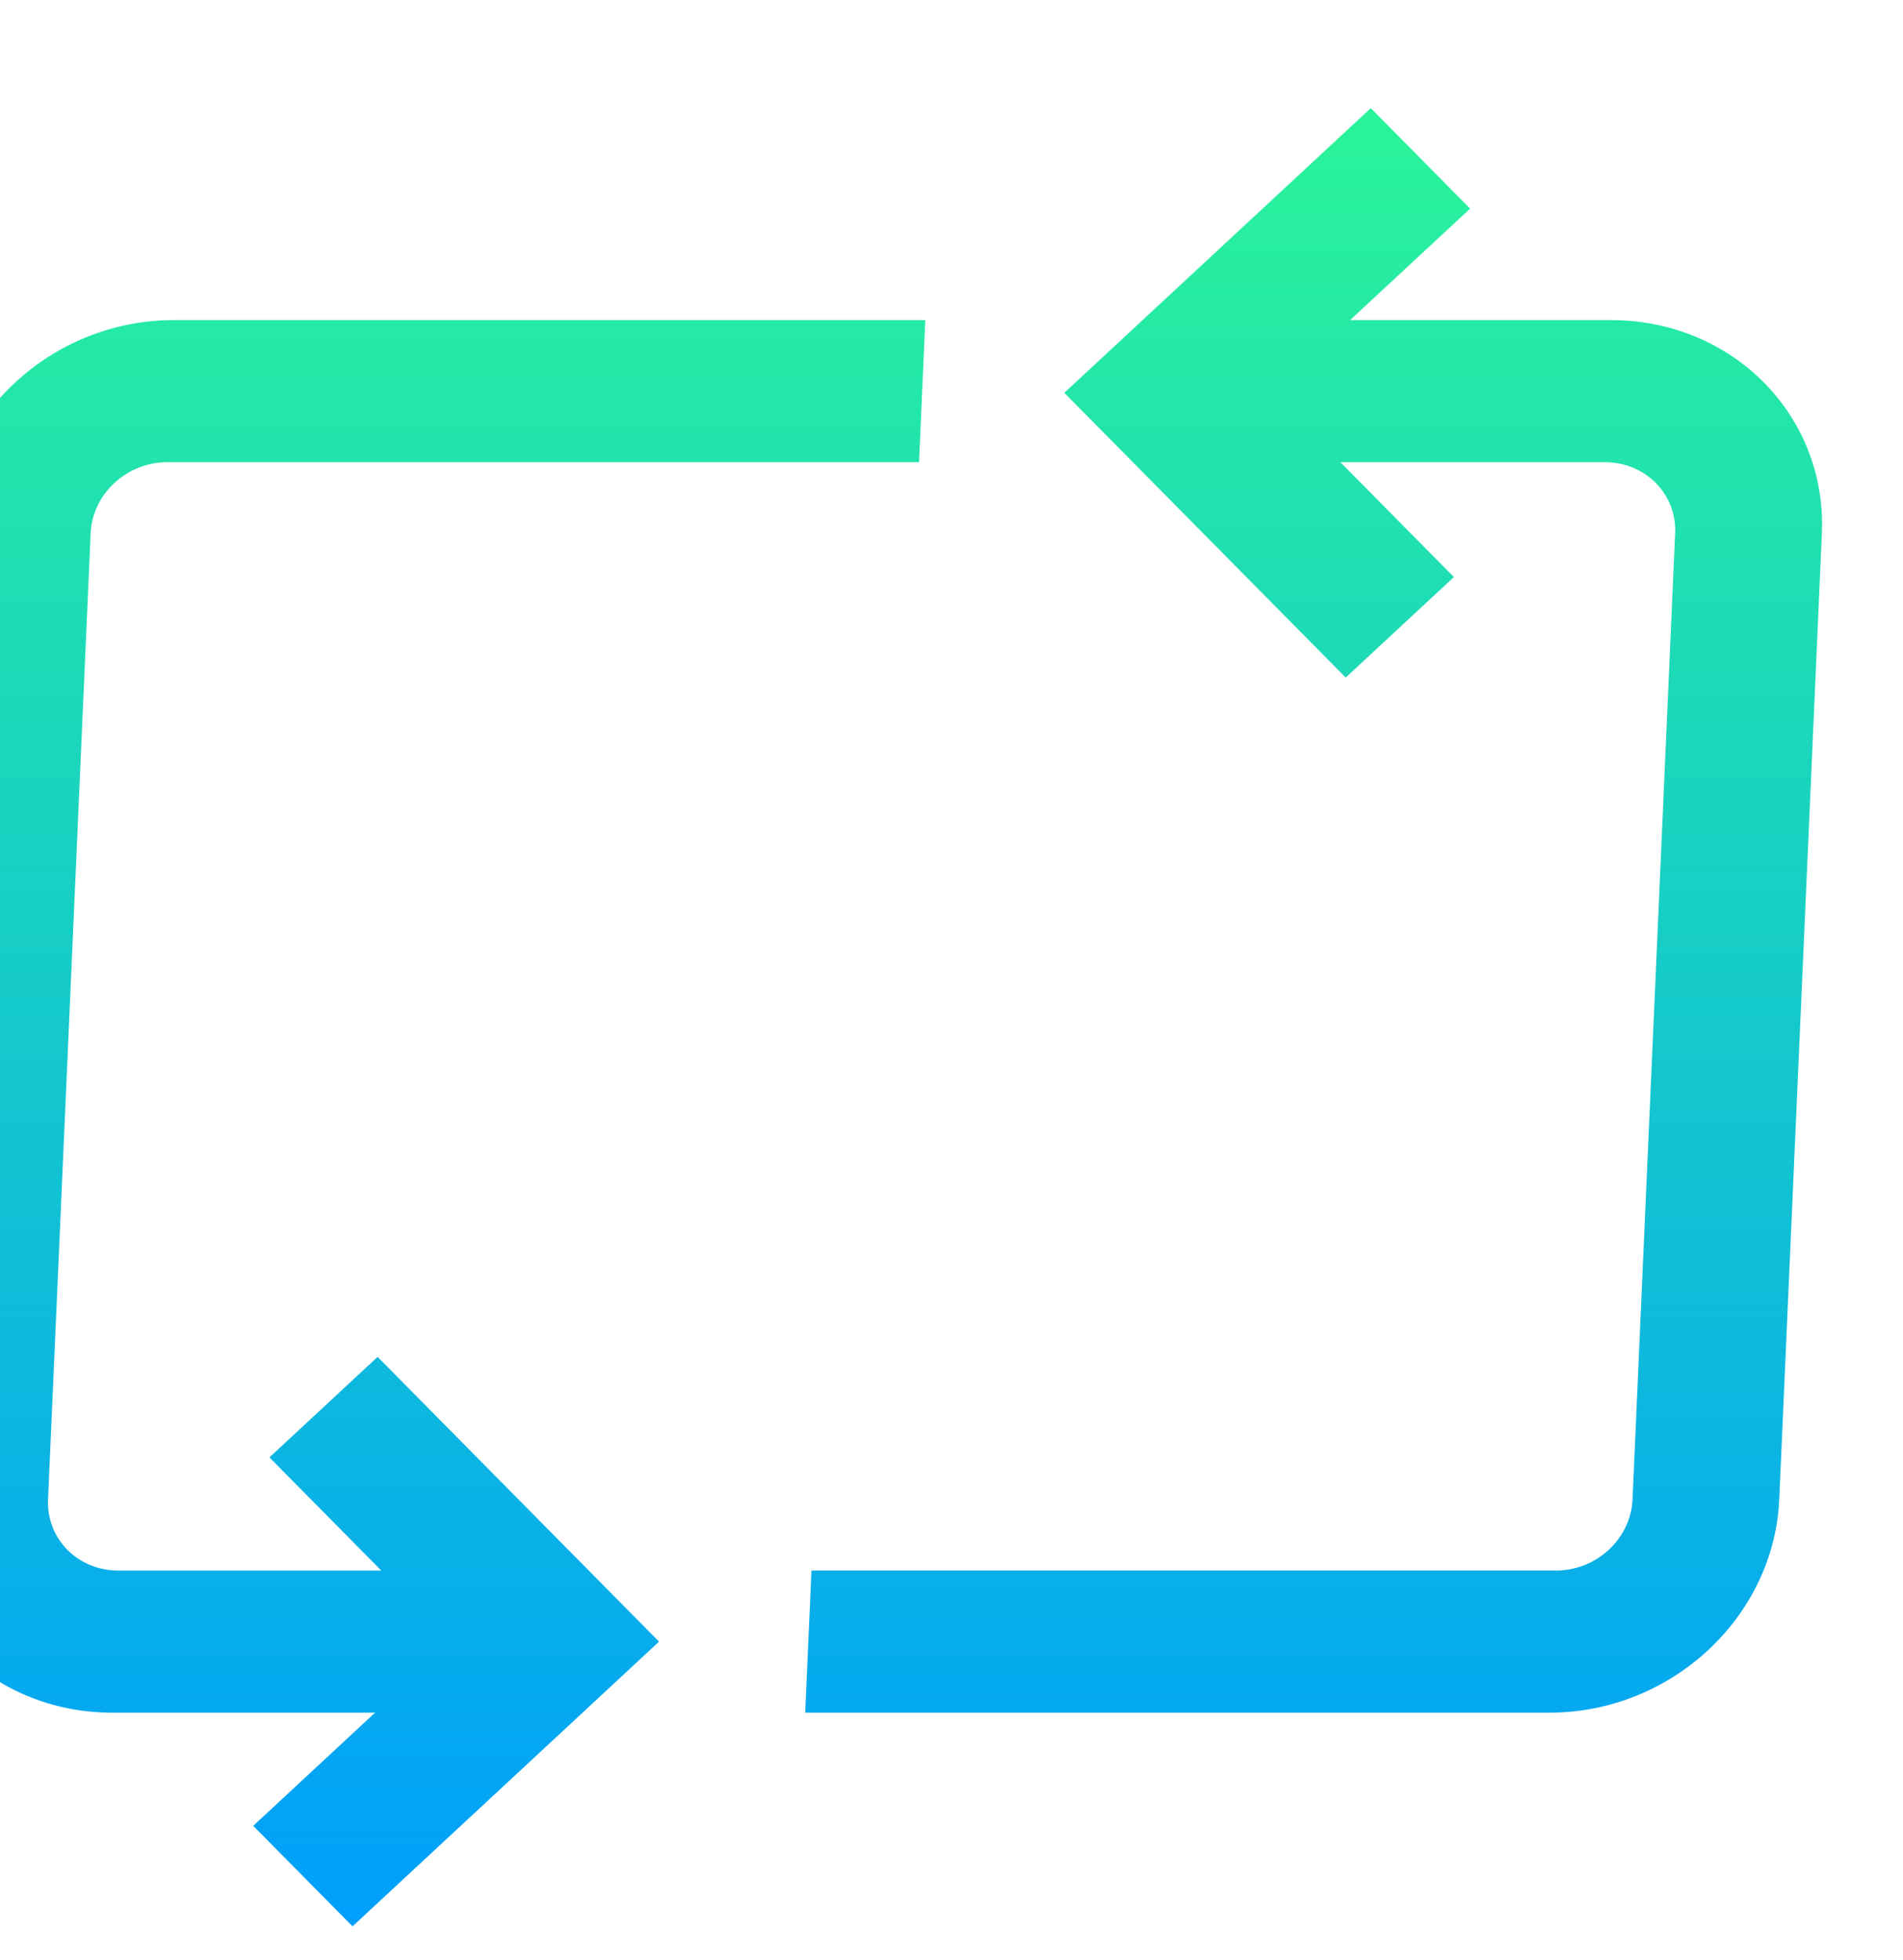 <svg xmlns="http://www.w3.org/2000/svg" xmlns:xlink="http://www.w3.org/1999/xlink" width="198.409" height="204.371" viewBox="0 0 198.409 204.371">
  <defs>
    <linearGradient id="linear-gradient" x1="0.5" x2="0.5" y2="1" gradientUnits="objectBoundingBox">
      <stop offset="0" stop-color="#2af598"/>
      <stop offset="1" stop-color="#009efd"/>
    </linearGradient>
  </defs>
  <path id="repeat" d="M251.99,44.914V145.865c-.018,12.293-13.229,22.255-29.53,22.269H122.55V153.287h99.91c5.434,0,9.837-3.325,9.843-7.423V44.914c-.007-4.1-4.41-7.418-9.843-7.423h-35.5l15.915,12-13.923,10.5L149.506,30.244,188.949.5,202.872,11,187.424,22.645H222.46c16.3.014,29.512,9.976,29.53,22.269ZM121.566,77.946Zm-72.42,63.519,15.68,11.823H29.53c-5.434,0-9.837-3.325-9.843-7.423V44.914c.007-4.1,4.41-7.418,9.843-7.423H130.425V22.645H29.53C13.229,22.659.018,32.621,0,44.914V145.865c.018,12.293,13.229,22.255,29.53,22.269h35.3l-15.68,11.824,13.921,10.5,39.445-29.745L63.067,130.965Zm0,0" transform="matrix(0.777, 0, -0.044, 0.998, -3.871, 10.775)" fill="url(#linear-gradient)"/>
</svg>
